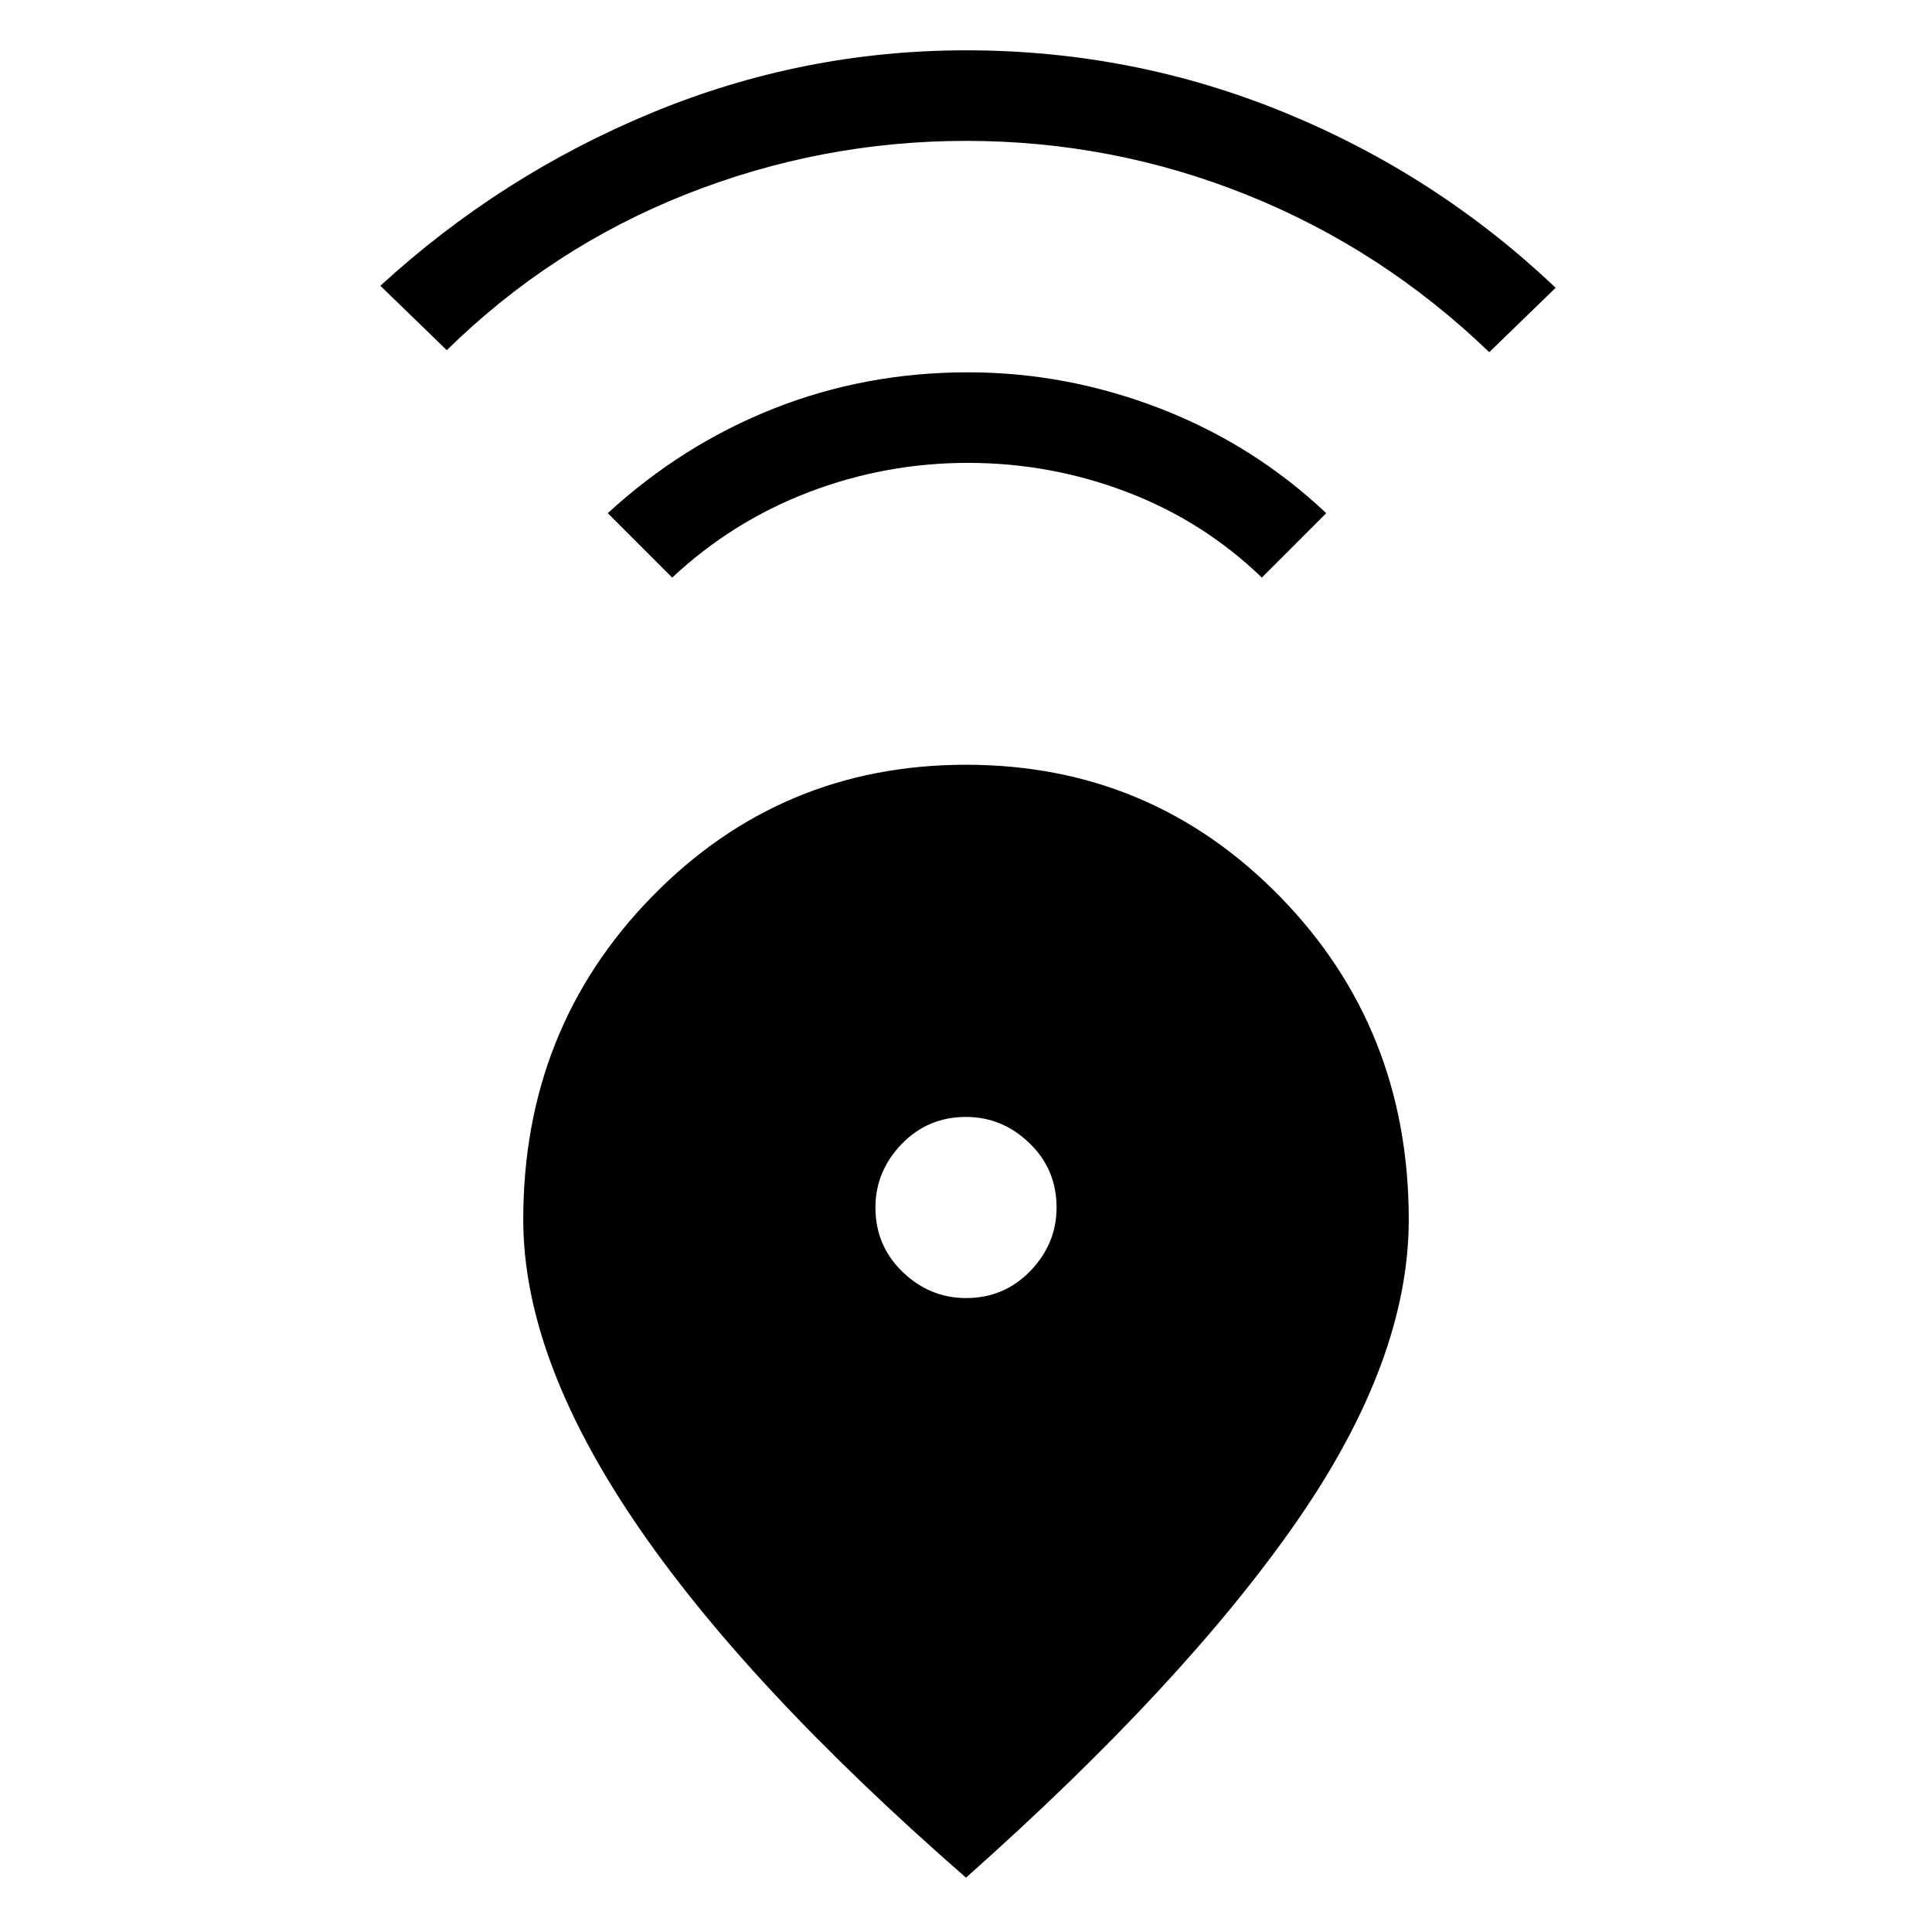 <svg xmlns="http://www.w3.org/2000/svg" height="48" width="48"><path d="M24 46.65Q18.5 41.85 15.75 37.775Q13 33.7 13 30.3Q13 25.55 16.2 22.275Q19.4 19 24 19Q28.6 19 31.8 22.275Q35 25.55 35 30.3Q35 33.8 32.2 37.825Q29.4 41.85 24 46.65ZM24 32.25Q24.95 32.25 25.6 31.575Q26.25 30.9 26.25 30Q26.25 29.05 25.575 28.4Q24.9 27.75 24 27.75Q23.05 27.75 22.4 28.425Q21.75 29.1 21.75 30Q21.75 30.95 22.425 31.6Q23.1 32.25 24 32.25ZM16.7 14.35 15.1 12.75Q16.95 11.05 19.225 10.15Q21.5 9.25 24.05 9.25Q26.5 9.25 28.825 10.15Q31.15 11.05 32.95 12.75L31.35 14.35Q29.9 12.95 28 12.225Q26.1 11.5 24.05 11.5Q22 11.5 20.1 12.225Q18.2 12.95 16.7 14.35ZM11.1 8.7 9.45 7.1Q12.45 4.35 16.2 2.8Q19.95 1.25 24 1.25Q28.15 1.25 31.925 2.8Q35.7 4.35 38.65 7.15L37 8.75Q34.35 6.2 31 4.85Q27.65 3.5 24 3.5Q20.4 3.5 17.05 4.825Q13.7 6.15 11.1 8.7Z"/></svg>